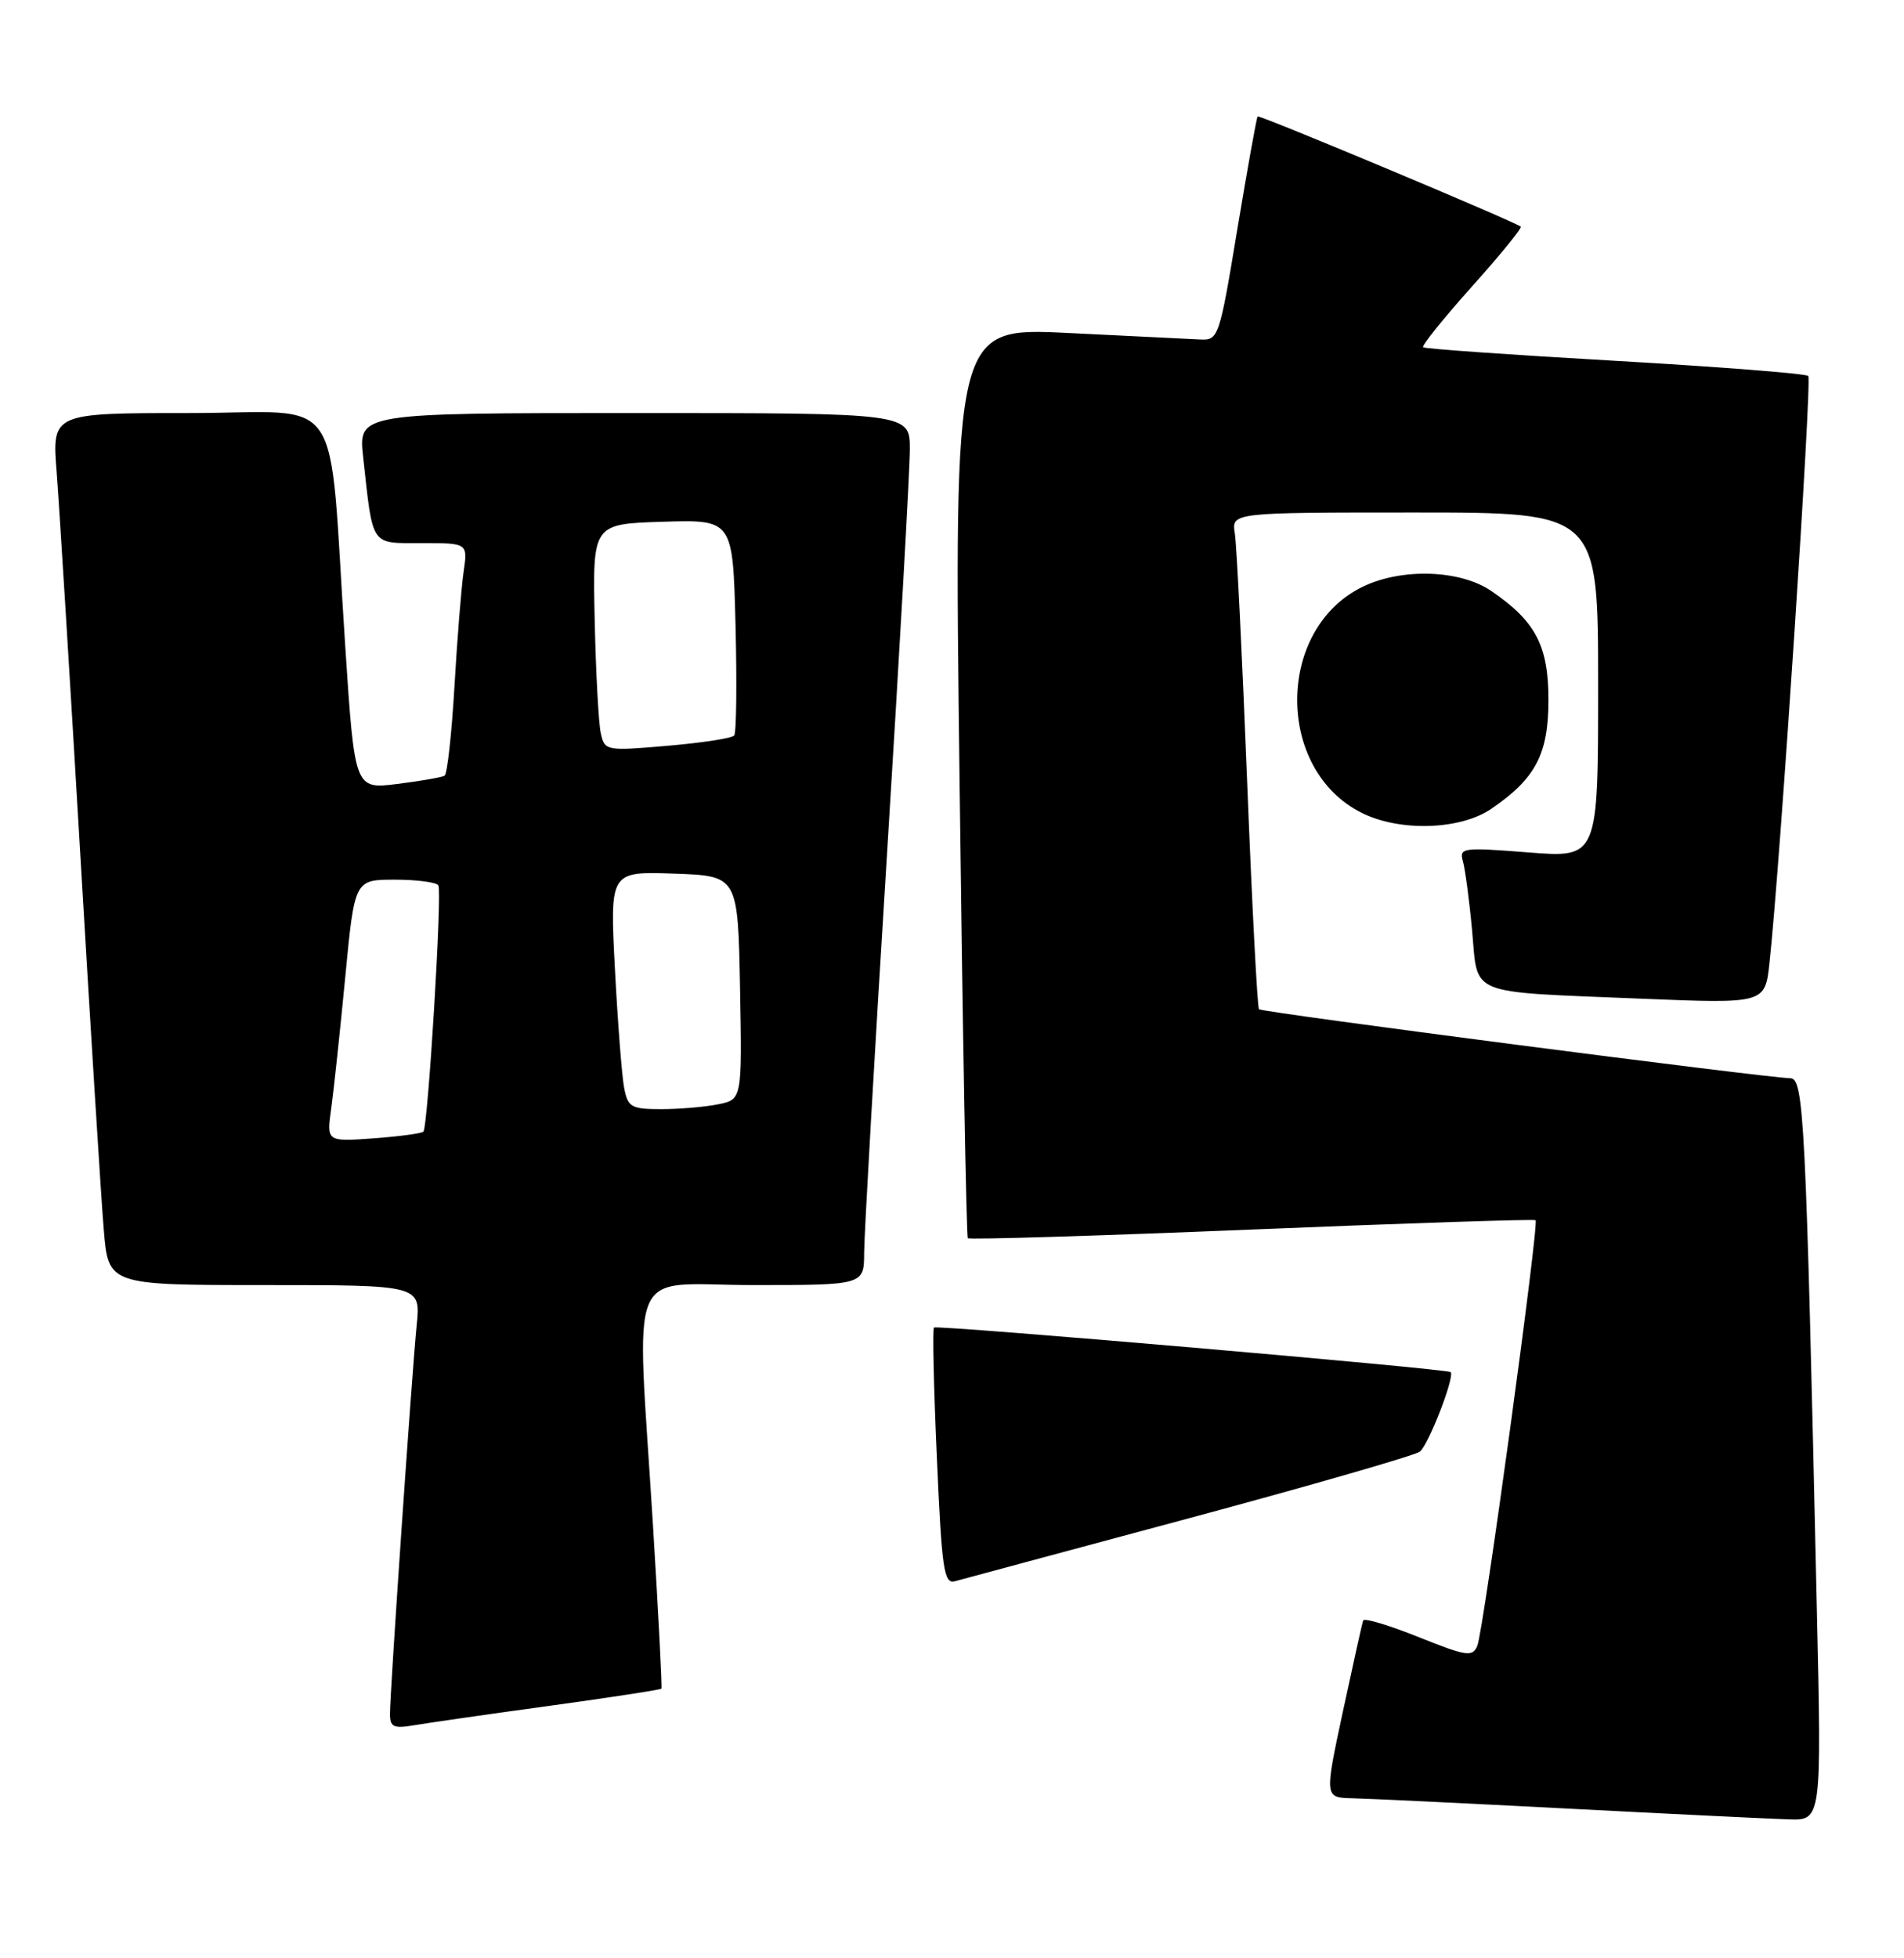 <?xml version="1.0" encoding="UTF-8" standalone="no"?>
<!DOCTYPE svg PUBLIC "-//W3C//DTD SVG 1.1//EN" "http://www.w3.org/Graphics/SVG/1.1/DTD/svg11.dtd" >
<svg xmlns="http://www.w3.org/2000/svg" xmlns:xlink="http://www.w3.org/1999/xlink" version="1.1" viewBox="0 0 249 256">
 <g >
 <path fill="currentColor"
d=" M 237.60 210.25 C 236.16 145.97 235.91 141.00 234.13 140.96 C 230.60 140.86 165.02 132.35 164.65 131.94 C 164.43 131.70 163.73 118.22 163.09 102.00 C 162.45 85.78 161.73 71.26 161.49 69.75 C 161.05 67.00 161.05 67.00 185.03 67.00 C 209.00 67.00 209.00 67.00 209.00 89.58 C 209.00 112.15 209.00 112.15 199.89 111.44 C 191.26 110.76 190.81 110.82 191.32 112.61 C 191.61 113.65 192.16 117.74 192.52 121.69 C 193.32 130.30 191.62 129.61 214.66 130.56 C 230.83 131.22 230.83 131.22 231.41 125.86 C 232.79 113.23 236.99 49.66 236.48 49.15 C 236.17 48.84 224.80 47.95 211.21 47.17 C 197.62 46.39 186.32 45.60 186.11 45.40 C 185.89 45.21 188.76 41.64 192.48 37.48 C 196.21 33.32 199.08 29.79 198.88 29.63 C 197.91 28.89 164.69 14.98 164.47 15.22 C 164.33 15.38 163.14 22.02 161.81 30.00 C 159.47 44.15 159.35 44.50 156.95 44.38 C 155.60 44.31 147.81 43.93 139.63 43.53 C 124.75 42.80 124.75 42.80 125.49 102.15 C 125.89 134.79 126.38 161.67 126.57 161.87 C 126.75 162.08 143.47 161.57 163.70 160.74 C 183.94 159.91 200.64 159.36 200.82 159.52 C 201.30 159.94 194.00 213.26 193.20 215.16 C 192.57 216.65 191.79 216.53 185.50 214.01 C 181.65 212.47 178.40 211.49 178.27 211.85 C 178.14 212.21 176.95 217.56 175.62 223.75 C 173.21 235.00 173.21 235.00 176.85 235.09 C 178.86 235.13 191.53 235.74 205.00 236.44 C 218.47 237.14 231.46 237.77 233.86 237.85 C 238.23 238.00 238.23 238.00 237.60 210.25 Z  M 71.91 223.00 C 79.83 221.91 86.40 220.90 86.50 220.76 C 86.61 220.62 86.11 211.05 85.40 199.50 C 83.23 164.27 81.68 168.00 98.50 168.00 C 113.00 168.00 113.00 168.00 113.01 163.75 C 113.02 161.41 114.36 137.90 116.01 111.50 C 117.65 85.10 118.99 61.36 118.99 58.75 C 119.00 54.00 119.00 54.00 82.93 54.00 C 46.86 54.00 46.86 54.00 47.49 59.75 C 48.80 71.61 48.38 71.00 55.17 71.00 C 61.18 71.00 61.18 71.00 60.63 74.75 C 60.33 76.81 59.79 83.57 59.43 89.76 C 59.07 95.95 58.49 101.19 58.14 101.41 C 57.79 101.62 55.00 102.11 51.94 102.49 C 46.38 103.18 46.38 103.18 45.14 84.34 C 42.88 50.23 45.41 54.00 24.75 54.00 C 6.79 54.00 6.79 54.00 7.41 61.75 C 7.74 66.01 9.13 88.40 10.49 111.50 C 11.85 134.60 13.23 156.76 13.57 160.75 C 14.17 168.00 14.17 168.00 34.59 168.00 C 55.02 168.00 55.02 168.00 54.49 173.25 C 53.86 179.56 51.00 221.18 51.00 224.06 C 51.00 225.80 51.47 226.01 54.25 225.53 C 56.04 225.23 63.98 224.08 71.91 223.00 Z  M 155.50 198.48 C 171.45 194.19 185.03 190.27 185.68 189.78 C 186.81 188.91 190.29 179.95 189.71 179.38 C 189.27 178.94 122.54 173.19 122.14 173.55 C 121.94 173.74 122.11 181.37 122.52 190.53 C 123.16 205.19 123.44 207.11 124.88 206.72 C 125.77 206.48 139.55 202.76 155.50 198.48 Z  M 195.01 105.75 C 200.82 101.79 202.50 98.60 202.50 91.50 C 202.50 84.40 200.82 81.21 195.01 77.25 C 190.97 74.50 183.42 74.23 178.31 76.66 C 166.83 82.11 166.73 100.68 178.15 106.30 C 183.12 108.75 190.97 108.50 195.01 105.75 Z  M 43.32 144.88 C 43.65 142.47 44.48 134.76 45.15 127.75 C 46.37 115.00 46.37 115.00 51.63 115.00 C 54.52 115.00 57.08 115.34 57.33 115.75 C 57.84 116.62 55.97 147.28 55.37 147.94 C 55.14 148.18 52.20 148.57 48.83 148.82 C 42.70 149.26 42.70 149.26 43.32 144.88 Z  M 81.63 142.25 C 81.33 140.74 80.79 133.74 80.42 126.71 C 79.75 113.92 79.75 113.92 88.13 114.21 C 96.50 114.50 96.50 114.50 96.78 129.12 C 97.05 143.74 97.05 143.74 93.90 144.37 C 92.17 144.72 88.82 145.00 86.45 145.00 C 82.56 145.00 82.11 144.74 81.63 142.25 Z  M 78.57 95.85 C 78.28 94.56 77.92 87.88 77.77 81.00 C 77.50 68.50 77.50 68.50 86.67 68.21 C 95.84 67.93 95.84 67.93 96.19 81.71 C 96.38 89.30 96.30 95.79 96.02 96.15 C 95.73 96.51 91.81 97.11 87.29 97.50 C 79.24 98.19 79.08 98.16 78.57 95.85 Z "/>
</g>
</svg>